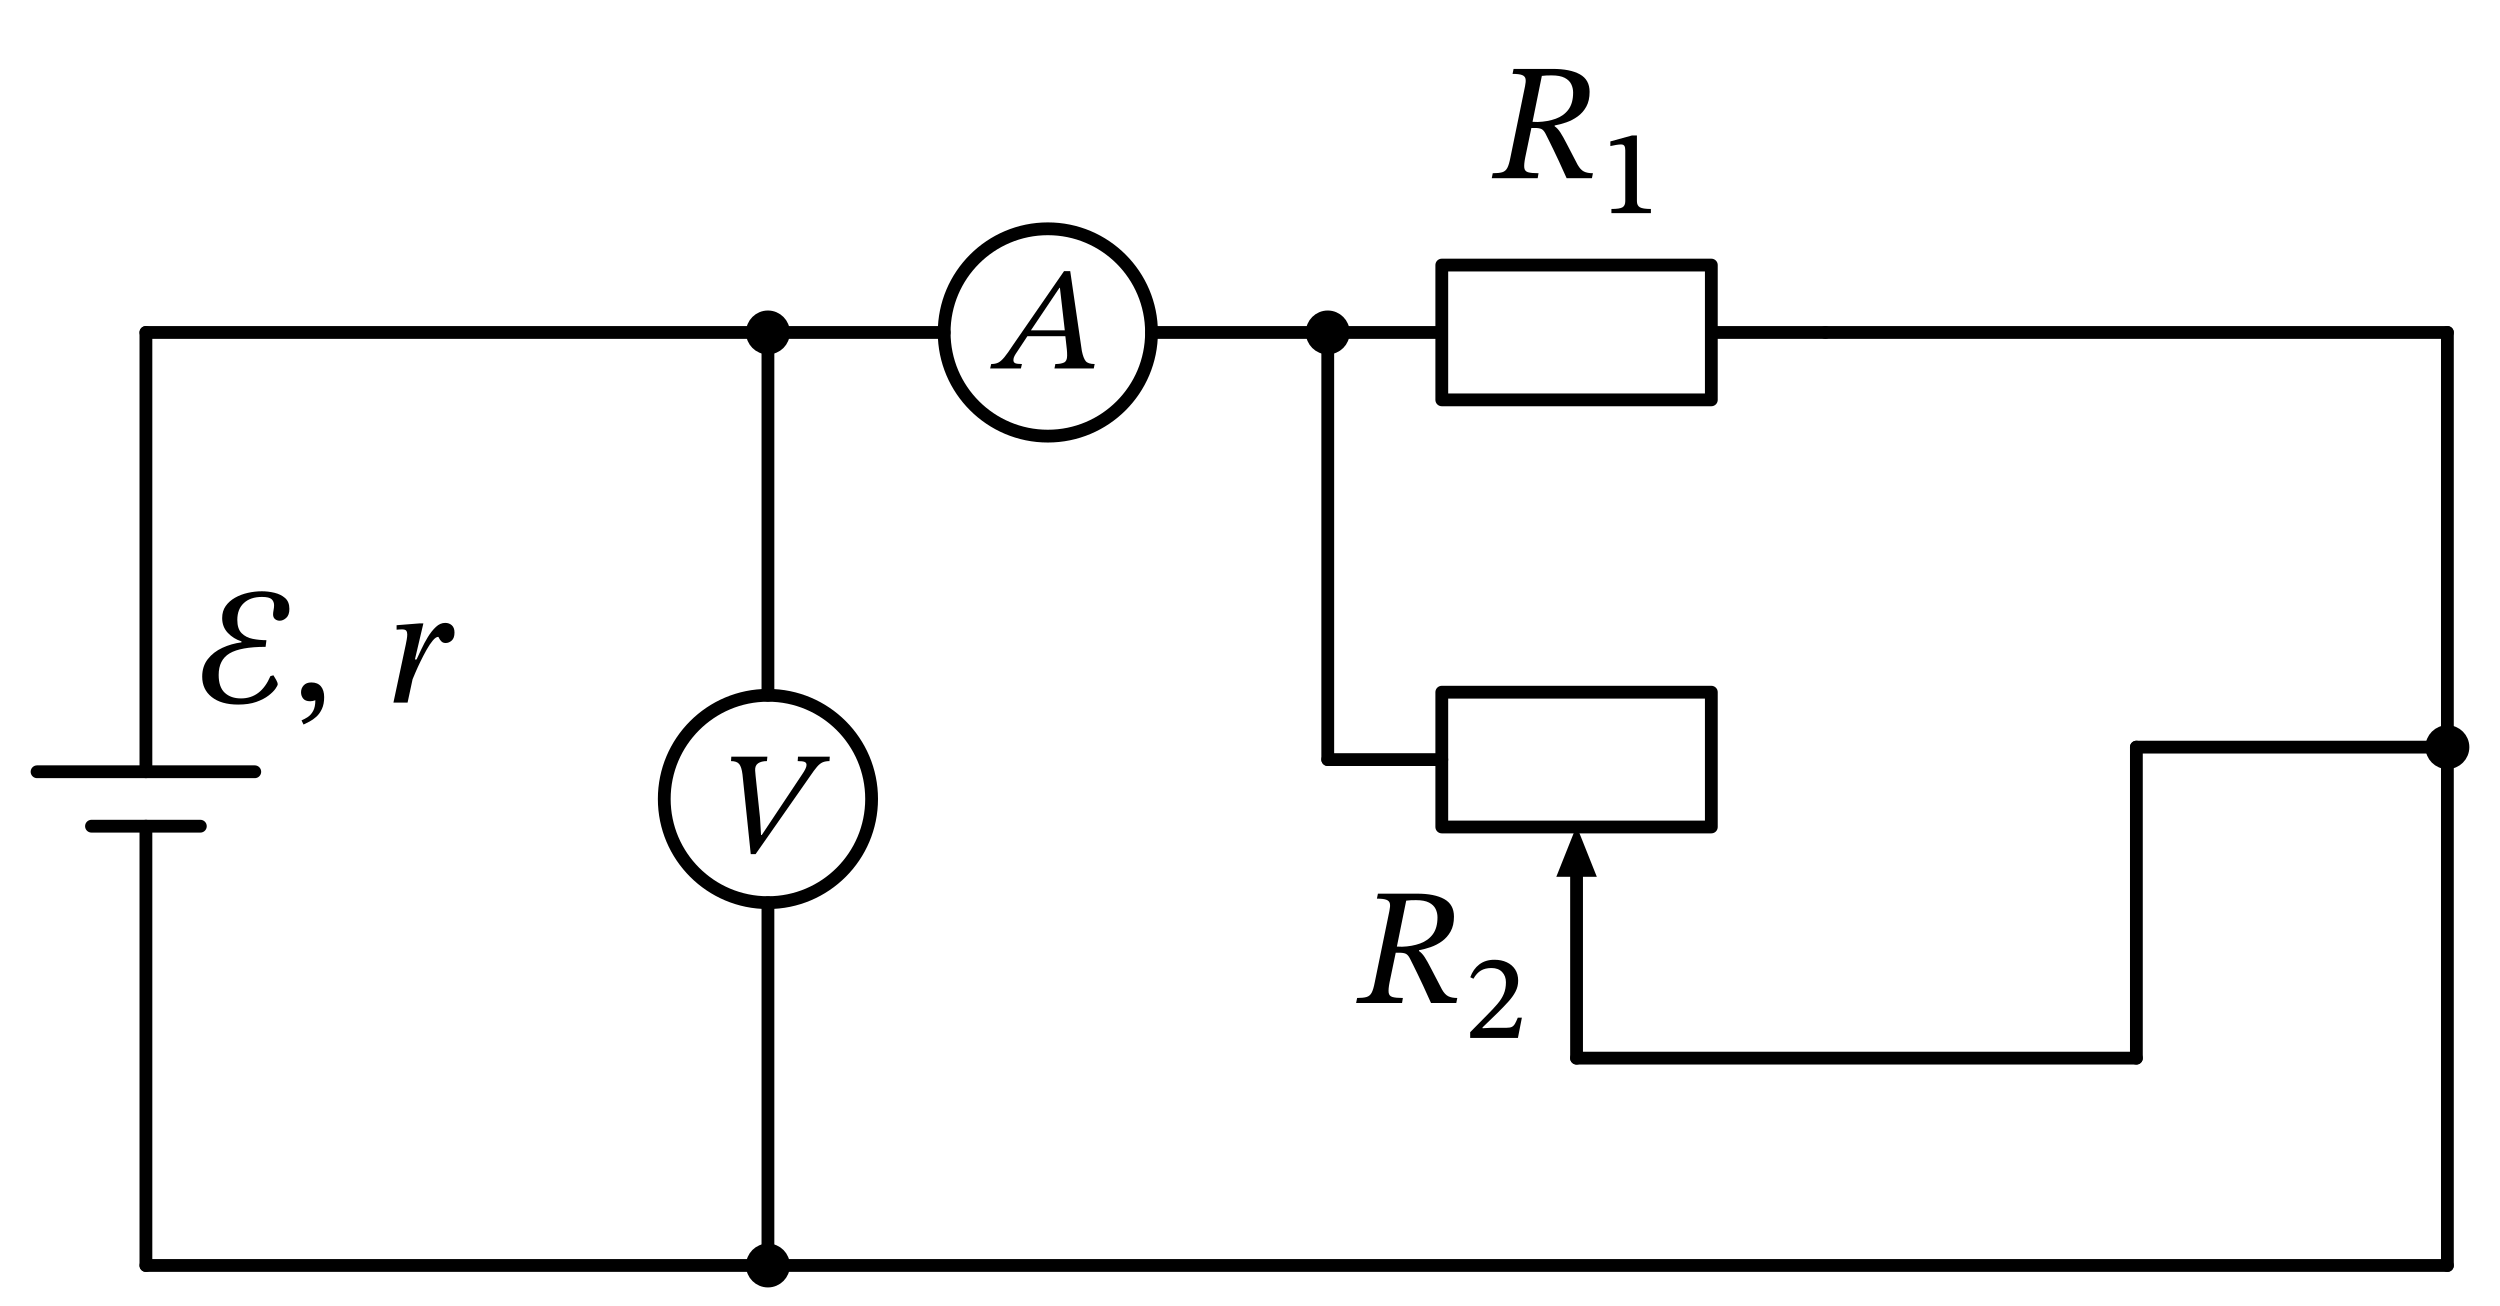 <svg xmlns="http://www.w3.org/2000/svg" xml:lang="en" height="204.144pt" width="390.662pt" viewBox="-22.801 -197.752 390.662 204.144"><circle cx="97.2" cy="-72.9" r="16.2" style="stroke:black;fill:none;stroke-width:2.0;" /><circle cx="140.94" cy="-145.8" r="16.2" style="stroke:black;fill:none;stroke-width:2.0;" /><path d="M 0.0,-0.0 L 4.2034470572233964e-15,-68.647 M 4.724228108560809e-15,-77.153 L 8.927675165784204e-15,-145.8" style="stroke:black;fill:none;stroke-width:2.0;stroke-linecap:round;stroke-linejoin:round;" /><path d="M 17.01,-77.153 L -17.01,-77.153" style="stroke:black;fill:none;stroke-width:2.0;stroke-linecap:round;stroke-linejoin:round;" /><path d="M 8.505,-68.647 L -8.505,-68.647" style="stroke:black;fill:none;stroke-width:2.0;stroke-linecap:round;stroke-linejoin:round;" /><path d="M 8.927675165784204e-15,-145.8 L 48.6,-145.8 L 97.2,-145.8" style="stroke:black;fill:none;stroke-width:2.0;stroke-linecap:round;stroke-linejoin:round;" /><path d="M 97.2,-145.8 L 97.2,-89.1 L 97.2,-89.1 M 97.2,-56.7 L 97.2,-56.7 L 97.2,-0.0" style="stroke:black;fill:none;stroke-width:2.0;stroke-linecap:round;stroke-linejoin:round;" /><path d="M 97.2,-145.8 L 124.74,-145.8 L 124.74,-145.8 M 157.14,-145.8 L 157.14,-145.8 L 184.68,-145.8" style="stroke:black;fill:none;stroke-width:2.0;stroke-linecap:round;stroke-linejoin:round;" /><path d="M 184.68,-145.8 L 202.5,-145.8 L 202.5,-156.33 L 244.62,-156.33 L 244.62,-135.27 L 202.5,-135.27 L 202.5,-145.8 M 244.62,-145.8 L 262.44,-145.8" style="stroke:black;fill:none;stroke-width:2.0;stroke-linecap:round;stroke-linejoin:round;" /><path d="M 262.44,-145.8 L 311.04,-145.8 L 359.64,-145.8" style="stroke:black;fill:none;stroke-width:2.0;stroke-linecap:round;stroke-linejoin:round;" /><path d="M 359.64,-145.8 L 359.64,-113.4 L 359.64,-81.0" style="stroke:black;fill:none;stroke-width:2.0;stroke-linecap:round;stroke-linejoin:round;" /><path d="M 359.64,-81.0 L 335.34,-81.0 L 311.04,-81.0" style="stroke:black;fill:none;stroke-width:2.0;stroke-linecap:round;stroke-linejoin:round;" /><path d="M 311.04,-81.0 L 311.04,-56.7 L 311.04,-32.4" style="stroke:black;fill:none;stroke-width:2.0;stroke-linecap:round;stroke-linejoin:round;" /><path d="M 311.04,-32.4 L 267.3,-32.4 L 223.56,-32.4" style="stroke:black;fill:none;stroke-width:2.0;stroke-linecap:round;stroke-linejoin:round;" /><path d="M 223.56,-32.4 L 223.56,-50.868 L 223.56,-61.236" style="stroke:black;fill:none;stroke-width:2.0;stroke-linecap:round;stroke-linejoin:round;" /><path d="M 223.56 -67.336 L 225.99 -61.236 L 221.13 -61.236 Z" style="stroke:black;fill:black;stroke-linecap:butt;stroke-linejoin:miter;" /><path d="M 244.62,-79.056 L 244.62,-68.526 L 202.5,-68.526 L 202.5,-89.586 L 244.62,-89.586 L 244.62,-79.056 M 202.5,-79.056" style="stroke:black;fill:none;stroke-width:2.0;stroke-linecap:round;stroke-linejoin:round;" /><path d="M 202.5,-79.056 L 193.59,-79.056 L 184.68,-79.056" style="stroke:black;fill:none;stroke-width:2.0;stroke-linecap:round;stroke-linejoin:round;" /><path d="M 184.68,-79.056 L 184.68,-112.428 L 184.68,-145.8" style="stroke:black;fill:none;stroke-width:2.0;stroke-linecap:round;stroke-linejoin:round;" /><path d="M 359.64,-81.0 L 359.64,-40.5 L 359.64,-0.0" style="stroke:black;fill:none;stroke-width:2.0;stroke-linecap:round;stroke-linejoin:round;" /><path d="M 359.64,-0.0 L 179.82,-2.2021598742267707e-14 L 0.0,-4.4043197484535413e-14" style="stroke:black;fill:none;stroke-width:2.0;stroke-linecap:round;stroke-linejoin:round;" /><g><g><g><path d="M 14.412 -87.651 L 14.412 -87.651 Q 11.76 -87.651 10.278 -88.834 Q 8.796 -90.017 8.796 -92.019 Q 8.796 -93.631 9.667 -94.749 Q 10.538 -95.867 11.942 -96.517 Q 13.346 -97.167 14.932 -97.375 L 14.932 -97.531 Q 13.684 -97.921 12.8 -98.857 Q 11.916 -99.793 11.916 -101.171 Q 11.916 -102.263 12.462 -103.043 Q 13.008 -103.823 13.918 -104.343 Q 14.828 -104.863 15.933 -105.11 Q 17.038 -105.357 18.13 -105.357 Q 19.092 -105.357 20.08 -105.123 Q 21.068 -104.889 21.744 -104.304 Q 22.42 -103.719 22.42 -102.601 Q 22.42 -101.639 21.926 -101.197 Q 21.432 -100.755 20.912 -100.755 Q 20.496 -100.755 20.184 -101.002 Q 19.872 -101.249 19.872 -101.743 Q 19.872 -102.029 19.95 -102.432 Q 20.028 -102.835 20.028 -103.173 Q 20.028 -103.745 19.651 -104.109 Q 19.274 -104.473 18.13 -104.473 Q 16.336 -104.473 15.309 -103.524 Q 14.282 -102.575 14.282 -100.885 Q 14.282 -99.481 14.958 -98.805 Q 15.634 -98.129 16.687 -97.921 Q 17.74 -97.713 18.832 -97.713 L 18.702 -96.673 Q 14.802 -96.673 13.086 -95.659 Q 11.37 -94.645 11.37 -92.279 Q 11.37 -90.381 12.319 -89.497 Q 13.268 -88.613 14.854 -88.613 Q 17.974 -88.613 19.456 -92.097 L 19.924 -92.227 Q 20.106 -91.967 20.353 -91.512 Q 20.6 -91.057 20.6 -90.849 Q 20.6 -90.641 20.249 -90.134 Q 19.898 -89.627 19.157 -89.055 Q 18.416 -88.483 17.246 -88.067 Q 16.076 -87.651 14.412 -87.651 Z " fill="black" /><path d="M 24.63 -84.531 L 24.63 -84.531 L 24.318 -85.181 Q 24.812 -85.389 25.306 -85.714 Q 25.8 -86.039 26.138 -86.663 Q 26.476 -87.287 26.476 -88.327 Q 26.06 -88.171 25.67 -88.171 Q 24.916 -88.171 24.578 -88.587 Q 24.24 -89.003 24.24 -89.575 Q 24.24 -90.199 24.656 -90.654 Q 25.072 -91.109 25.852 -91.109 Q 26.84 -91.109 27.347 -90.498 Q 27.854 -89.887 27.854 -88.821 Q 27.854 -87.729 27.503 -86.975 Q 27.152 -86.221 26.632 -85.753 Q 26.112 -85.285 25.566 -84.999 Q 25.02 -84.713 24.63 -84.531 Z " fill="black" /><path d="M 42.033 -94.697 L 42.033 -94.697 L 42.293 -94.697 Q 42.605 -95.347 43.047 -96.309 Q 43.489 -97.271 44.061 -98.207 Q 44.633 -99.143 45.309 -99.78 Q 45.985 -100.417 46.765 -100.417 Q 47.389 -100.417 47.805 -100.04 Q 48.221 -99.663 48.221 -98.909 Q 48.221 -98.051 47.792 -97.661 Q 47.363 -97.271 46.843 -97.271 Q 46.427 -97.271 46.18 -97.518 Q 45.933 -97.765 45.829 -97.999 Q 45.725 -98.233 45.673 -98.233 Q 45.309 -98.233 44.828 -97.661 Q 44.347 -97.089 43.853 -96.205 Q 43.359 -95.321 42.904 -94.385 Q 42.449 -93.449 42.124 -92.682 Q 41.799 -91.915 41.669 -91.603 L 40.889 -87.963 L 38.679 -87.963 L 40.603 -97.011 Q 40.681 -97.375 40.759 -97.83 Q 40.837 -98.285 40.837 -98.623 Q 40.837 -98.987 40.681 -99.195 Q 40.525 -99.403 39.979 -99.403 Q 39.771 -99.403 39.472 -99.377 Q 39.173 -99.351 39.173 -99.351 L 39.173 -100.053 L 42.787 -100.339 L 43.359 -100.339 Z " fill="black" /></g></g></g><circle cx="97.2" cy="-145.8" r="2.43" style="stroke:black;fill:black;stroke-width:2.0;" /><circle cx="97.2" cy="-0.0" r="2.43" style="stroke:black;fill:black;stroke-width:2.0;" /><g><g><g><path d="M 96.238 -67.272 L 96.238 -67.272 L 102.517 -76.702 Q 102.839 -77.162 103.034 -77.553 Q 103.23 -77.944 103.23 -78.22 Q 103.23 -78.565 102.931 -78.691 Q 102.632 -78.818 101.85 -78.818 L 101.896 -79.508 L 106.864 -79.508 L 106.818 -78.818 Q 106.197 -78.818 105.76 -78.634 Q 105.323 -78.45 104.874 -77.932 Q 104.426 -77.415 103.713 -76.357 L 95.272 -64.282 L 94.513 -64.282 L 93.225 -76.725 Q 93.087 -77.875 92.719 -78.346 Q 92.351 -78.818 91.431 -78.818 L 91.477 -79.508 L 97.112 -79.508 L 97.043 -78.818 Q 96.169 -78.818 95.663 -78.473 Q 95.157 -78.128 95.203 -77.346 Q 95.203 -77.231 95.237 -76.932 Q 95.272 -76.633 95.272 -76.518 L 95.962 -69.963 L 96.123 -67.272 Z " fill="black" /></g></g></g><circle cx="184.68" cy="-145.8" r="2.43" style="stroke:black;fill:black;stroke-width:2.0;" /><g><g><g><path d="M 148.117 -140.178 L 148.117 -140.178 L 141.976 -140.178 L 142.114 -140.868 Q 142.965 -140.868 143.46 -141.098 Q 143.954 -141.328 143.954 -142.179 Q 143.954 -142.455 143.943 -142.696 Q 143.931 -142.938 143.909 -143.145 L 143.678 -145.215 L 137.744 -145.215 L 136.134 -142.777 Q 135.904 -142.455 135.732 -142.133 Q 135.559 -141.811 135.559 -141.489 Q 135.559 -141.121 135.847 -140.994 Q 136.134 -140.868 136.893 -140.868 L 136.732 -140.178 L 131.925 -140.178 L 132.087 -140.868 Q 132.73 -140.868 133.167 -141.075 Q 133.604 -141.282 134.133 -141.915 Q 134.662 -142.547 135.513 -143.858 L 143.471 -155.381 L 144.438 -155.381 L 146.254 -142.915 Q 146.484 -141.788 146.852 -141.328 Q 147.22 -140.868 148.255 -140.868 Z M 143.587 -146.135 L 143.587 -146.135 L 142.827 -152.782 L 142.758 -152.782 L 138.296 -146.135 Z " fill="black" /></g></g></g><g><g><g><path d="M 225.597 -183.396 L 225.597 -183.396 Q 225.597 -182.018 225.077 -181.082 Q 224.557 -180.146 223.725 -179.548 Q 222.893 -178.95 221.944 -178.625 Q 220.995 -178.3 220.137 -178.144 L 220.137 -178.014 Q 220.605 -177.702 221.021 -177.065 Q 221.437 -176.428 222.048 -175.232 Q 222.659 -174.036 223.725 -172.008 Q 224.167 -171.228 224.7 -170.955 Q 225.233 -170.682 226.117 -170.682 L 225.961 -169.902 L 222.009 -169.902 Q 221.281 -171.514 220.787 -172.593 Q 220.293 -173.672 219.929 -174.4 Q 219.565 -175.128 219.292 -175.7 Q 219.019 -176.272 218.707 -176.87 Q 218.421 -177.416 218.083 -177.585 Q 217.745 -177.754 217.043 -177.754 L 216.497 -177.754 L 215.535 -173.126 Q 215.327 -172.06 215.392 -171.527 Q 215.457 -170.994 215.977 -170.838 Q 216.497 -170.682 217.615 -170.682 L 217.485 -169.902 L 210.309 -169.902 L 210.465 -170.682 Q 211.427 -170.682 211.947 -170.838 Q 212.467 -170.994 212.74 -171.514 Q 213.013 -172.034 213.221 -173.126 L 215.509 -184.28 Q 215.665 -185.008 215.587 -185.424 Q 215.509 -185.84 215.054 -186.022 Q 214.599 -186.204 213.559 -186.204 L 213.715 -186.984 L 219.825 -186.984 Q 222.555 -186.984 224.076 -186.139 Q 225.597 -185.294 225.597 -183.396 Z M 218.135 -185.892 L 218.135 -185.892 L 216.679 -178.716 L 217.485 -178.69 Q 219.045 -178.742 220.306 -179.197 Q 221.567 -179.652 222.295 -180.64 Q 223.023 -181.628 223.023 -183.292 Q 223.023 -183.994 222.724 -184.605 Q 222.425 -185.216 221.697 -185.593 Q 220.969 -185.97 219.669 -185.97 Q 219.175 -185.97 218.876 -185.957 Q 218.577 -185.944 218.135 -185.892 Z " fill="black" /><path d="M 235.176 -164.442 L 235.176 -164.442 L 229.006 -164.442 L 229.006 -165.097 Q 230.316 -165.097 230.744 -165.361 Q 231.172 -165.625 231.172 -166.317 L 231.172 -174.252 Q 231.172 -174.743 231.026 -174.962 Q 230.88 -175.18 230.498 -175.18 Q 230.207 -175.18 229.706 -175.098 Q 229.206 -175.016 228.842 -174.925 L 228.842 -175.653 L 232.209 -176.581 L 232.992 -176.581 L 232.992 -166.317 Q 232.992 -165.625 233.456 -165.361 Q 233.92 -165.097 235.176 -165.097 Z " fill="black" /></g></g></g><circle cx="359.64" cy="-81.0" r="2.43" style="stroke:black;fill:black;stroke-width:2.0;" /><g><g><g><path d="M 204.401 -54.517 L 204.401 -54.517 Q 204.401 -53.139 203.881 -52.203 Q 203.361 -51.267 202.529 -50.669 Q 201.697 -50.071 200.748 -49.746 Q 199.799 -49.421 198.941 -49.265 L 198.941 -49.135 Q 199.409 -48.823 199.825 -48.186 Q 200.241 -47.549 200.852 -46.353 Q 201.463 -45.157 202.529 -43.129 Q 202.971 -42.349 203.504 -42.076 Q 204.037 -41.803 204.921 -41.803 L 204.765 -41.023 L 200.813 -41.023 Q 200.085 -42.635 199.591 -43.714 Q 199.097 -44.793 198.733 -45.521 Q 198.369 -46.249 198.096 -46.821 Q 197.823 -47.393 197.511 -47.991 Q 197.225 -48.537 196.887 -48.706 Q 196.549 -48.875 195.847 -48.875 L 195.301 -48.875 L 194.339 -44.247 Q 194.131 -43.181 194.196 -42.648 Q 194.261 -42.115 194.781 -41.959 Q 195.301 -41.803 196.419 -41.803 L 196.289 -41.023 L 189.113 -41.023 L 189.269 -41.803 Q 190.231 -41.803 190.751 -41.959 Q 191.271 -42.115 191.544 -42.635 Q 191.817 -43.155 192.025 -44.247 L 194.313 -55.401 Q 194.469 -56.129 194.391 -56.545 Q 194.313 -56.961 193.858 -57.143 Q 193.403 -57.325 192.363 -57.325 L 192.519 -58.105 L 198.629 -58.105 Q 201.359 -58.105 202.88 -57.26 Q 204.401 -56.415 204.401 -54.517 Z M 196.939 -57.013 L 196.939 -57.013 L 195.483 -49.837 L 196.289 -49.811 Q 197.849 -49.863 199.11 -50.318 Q 200.371 -50.773 201.099 -51.761 Q 201.827 -52.749 201.827 -54.413 Q 201.827 -55.115 201.528 -55.726 Q 201.229 -56.337 200.501 -56.714 Q 199.773 -57.091 198.473 -57.091 Q 197.979 -57.091 197.68 -57.078 Q 197.381 -57.065 196.939 -57.013 Z " fill="black" /><path d="M 215.016 -38.73 L 215.016 -38.73 L 214.398 -35.563 L 206.936 -35.563 L 206.936 -36.455 L 209.52 -39.076 Q 210.539 -40.095 211.204 -40.878 Q 211.868 -41.66 212.195 -42.452 Q 212.523 -43.244 212.523 -44.263 Q 212.523 -45.227 211.932 -45.855 Q 211.34 -46.483 210.266 -46.483 Q 209.283 -46.483 208.619 -46.092 Q 207.955 -45.701 207.445 -44.809 L 206.954 -45.045 Q 207.409 -46.319 208.364 -47.047 Q 209.32 -47.775 210.721 -47.775 Q 211.813 -47.775 212.65 -47.384 Q 213.488 -46.993 213.961 -46.265 Q 214.434 -45.537 214.434 -44.499 Q 214.434 -43.608 214.034 -42.825 Q 213.633 -42.042 212.896 -41.223 Q 212.159 -40.404 211.14 -39.403 L 208.865 -37.201 L 208.865 -37.074 L 210.284 -37.147 L 212.65 -37.147 Q 213.178 -37.147 213.46 -37.292 Q 213.742 -37.438 213.943 -37.793 Q 214.143 -38.148 214.379 -38.73 Z " fill="black" /></g></g></g></svg>